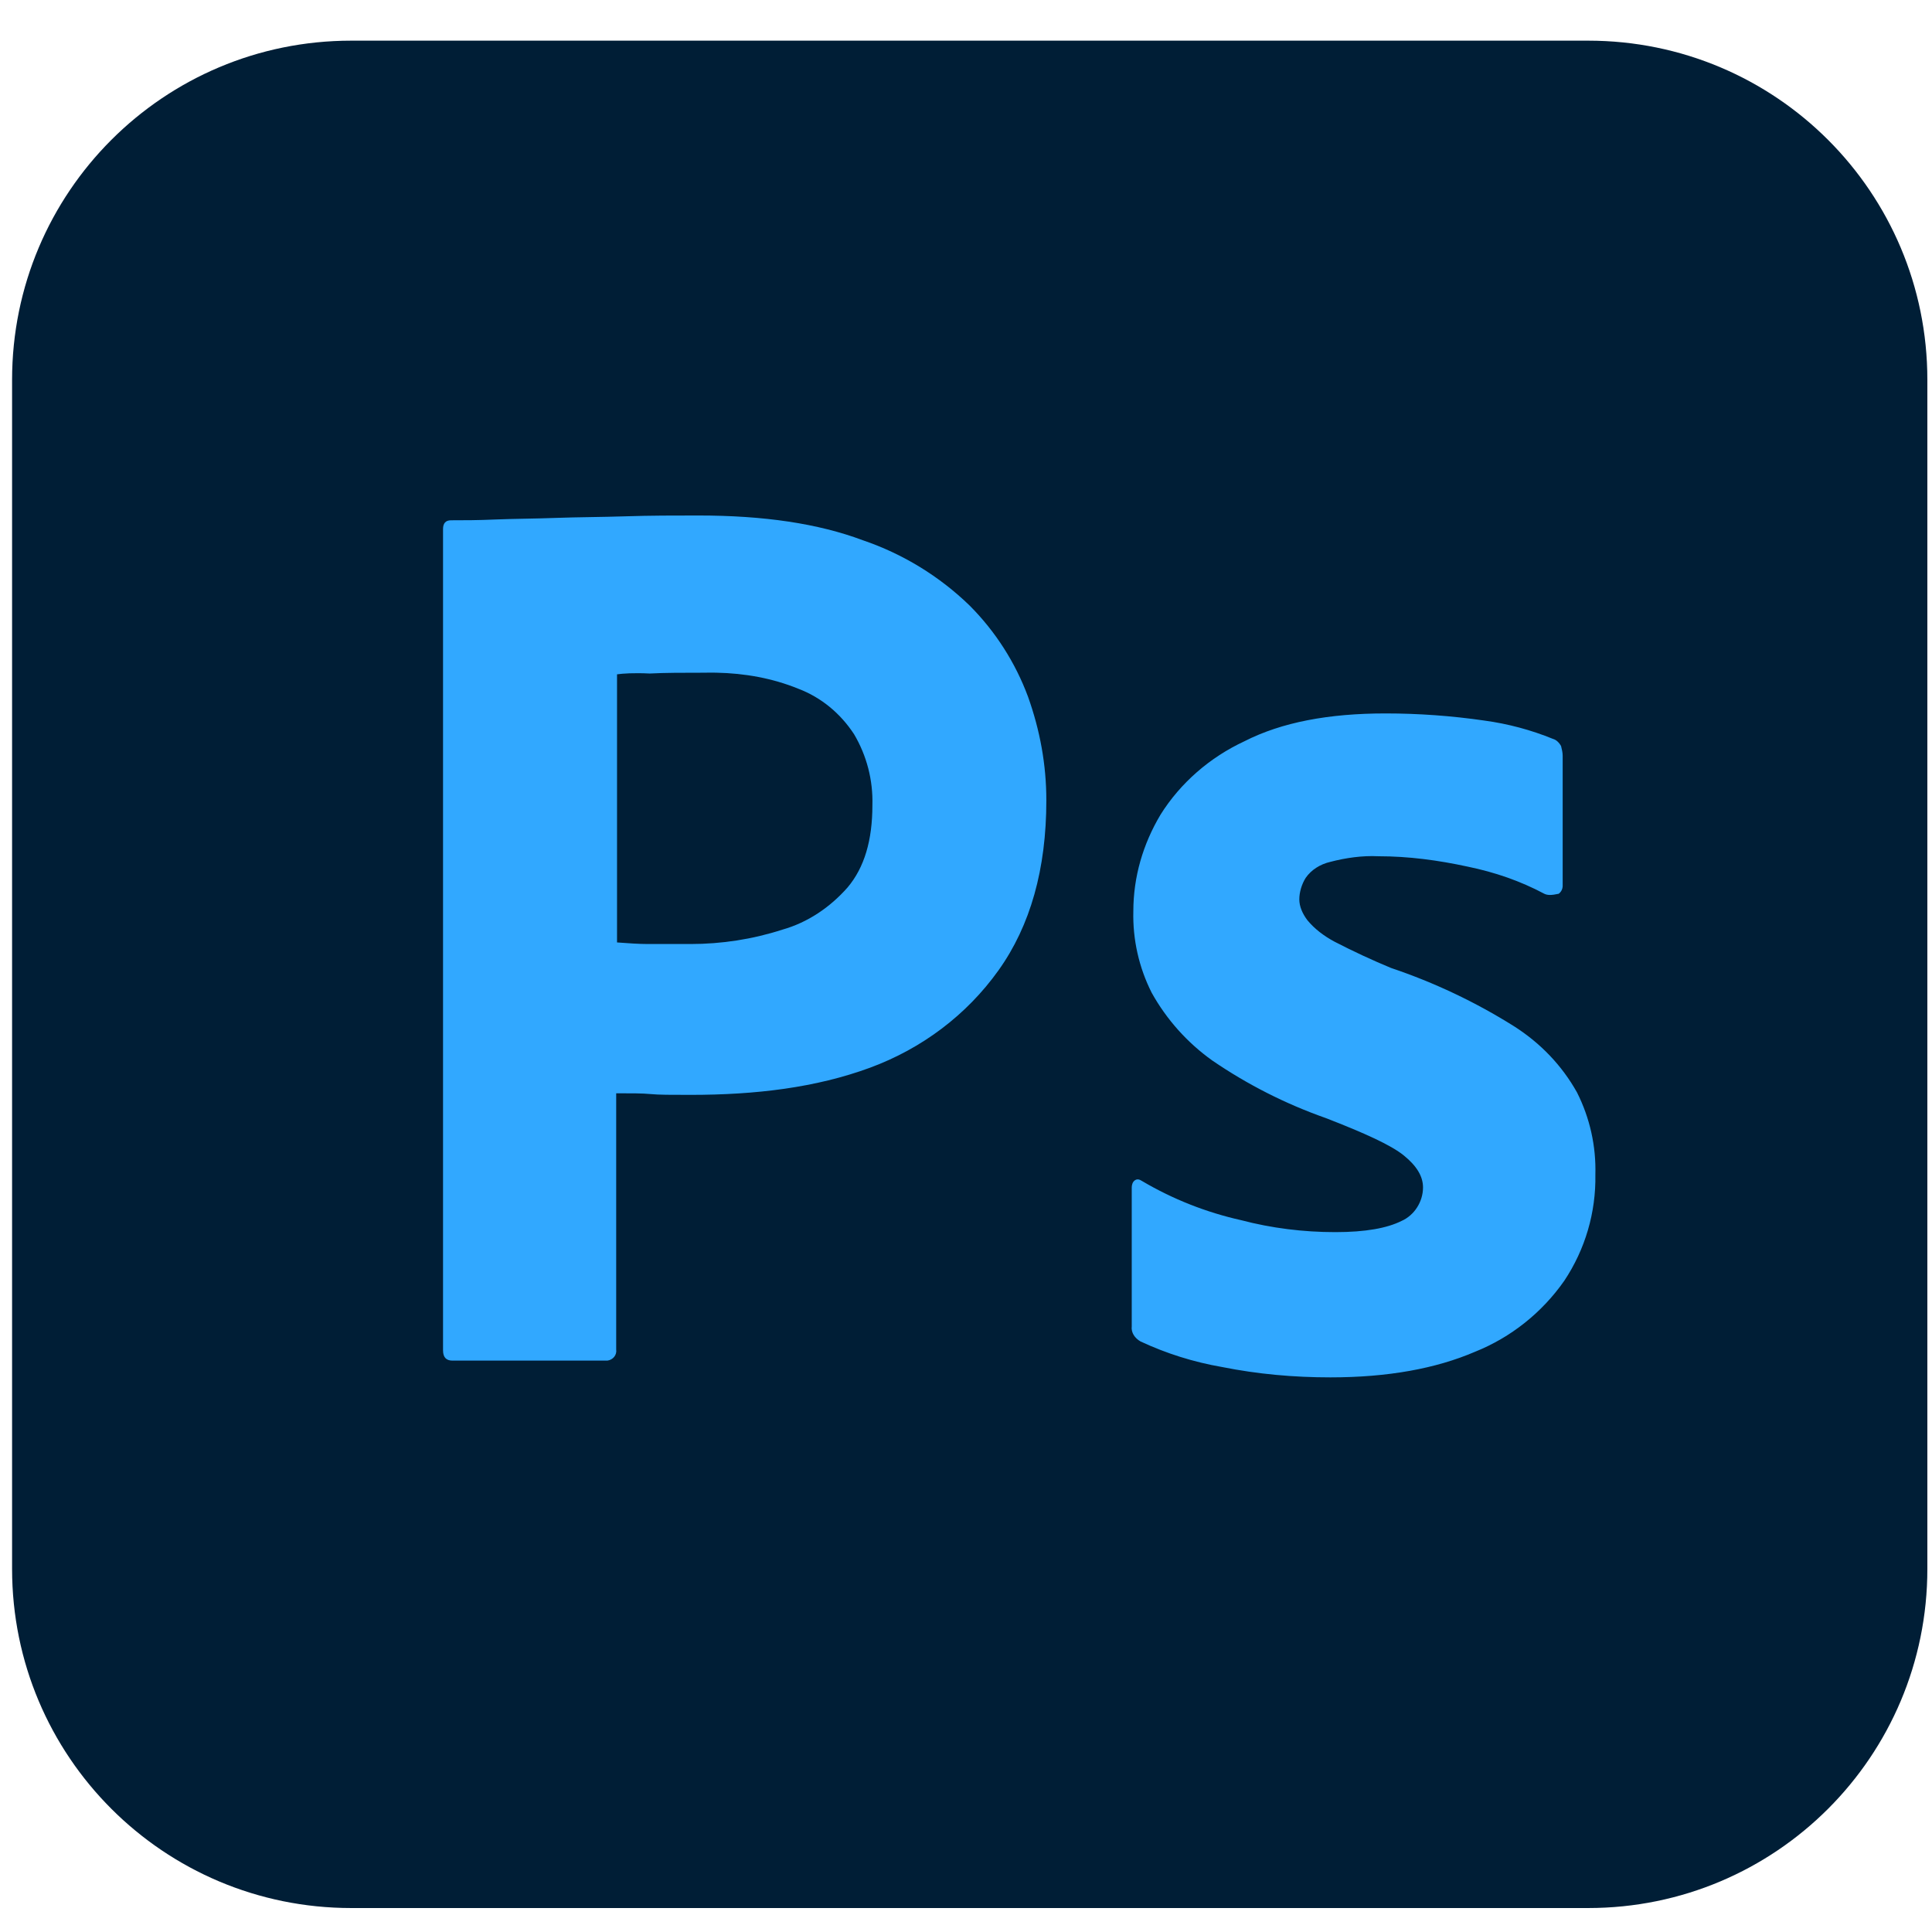 <svg width="67" height="67" viewBox="0 0 67 67" fill="none" xmlns="http://www.w3.org/2000/svg">
<g clip-path="url(#clip0_15_162)">
<path d="M12.181 1.41H55.077C61.581 1.41 66.839 6.668 66.839 13.172V54.407C66.839 60.911 61.581 66.169 55.077 66.169H12.181C5.677 66.169 0.419 60.911 0.419 54.407V13.172C0.419 6.668 5.677 1.41 12.181 1.41Z" fill="#001E36"/>
<path d="M24.22 17.877C23.39 17.877 22.56 17.877 21.702 17.905C20.844 17.933 20.041 17.933 19.294 17.96C18.547 17.988 17.855 17.988 17.191 18.015C16.554 18.043 16.111 18.043 15.641 18.043C15.447 18.043 15.364 18.154 15.364 18.348V46.825C15.364 47.074 15.475 47.185 15.696 47.185H21.065C21.259 47.157 21.398 46.991 21.369 46.797V37.914C21.895 37.914 22.283 37.914 22.56 37.941C22.836 37.969 23.279 37.969 23.943 37.969C26.213 37.969 28.288 37.72 30.17 37.028C31.969 36.364 33.519 35.202 34.626 33.652C35.733 32.102 36.286 30.137 36.286 27.757C36.286 26.512 36.065 25.322 35.65 24.159C35.21 22.975 34.521 21.899 33.63 21.004C32.577 19.982 31.31 19.207 29.921 18.735C28.371 18.154 26.489 17.877 24.22 17.877ZM24.838 23.328C25.824 23.347 26.784 23.519 27.679 23.882C28.482 24.187 29.146 24.741 29.617 25.46C30.058 26.204 30.279 27.058 30.254 27.923C30.254 29.141 29.977 30.082 29.395 30.774C28.786 31.465 28.012 31.992 27.126 32.241C26.102 32.573 25.023 32.738 23.943 32.738H22.476C22.144 32.738 21.785 32.711 21.398 32.683V23.385C21.591 23.357 21.979 23.329 22.532 23.357C23.058 23.329 23.694 23.329 24.414 23.329C24.556 23.326 24.697 23.325 24.838 23.328ZM48.048 24.741C46.083 24.741 44.45 25.045 43.15 25.709C41.96 26.263 40.936 27.148 40.244 28.255C39.635 29.279 39.303 30.414 39.303 31.604C39.279 32.583 39.498 33.553 39.939 34.427C40.457 35.358 41.176 36.161 42.043 36.779C43.261 37.612 44.582 38.282 45.973 38.772C47.329 39.297 48.242 39.712 48.685 40.072C49.128 40.432 49.349 40.792 49.349 41.179C49.349 41.677 49.045 42.148 48.602 42.342C48.104 42.591 47.357 42.729 46.305 42.729C45.198 42.729 44.091 42.591 43.039 42.314C41.831 42.044 40.673 41.587 39.607 40.958C39.524 40.903 39.441 40.875 39.358 40.931C39.275 40.986 39.248 41.096 39.248 41.179V45.995C39.22 46.216 39.358 46.41 39.552 46.52C40.45 46.94 41.399 47.237 42.375 47.406C43.62 47.655 44.865 47.766 46.138 47.766C48.131 47.766 49.792 47.462 51.148 46.88C52.393 46.382 53.472 45.525 54.247 44.417C54.973 43.329 55.349 42.045 55.326 40.737C55.354 39.748 55.135 38.769 54.69 37.886C54.164 36.945 53.417 36.17 52.504 35.589C51.168 34.75 49.737 34.072 48.242 33.569C47.574 33.292 46.919 32.987 46.277 32.655C45.917 32.462 45.585 32.213 45.336 31.908C45.17 31.686 45.059 31.438 45.059 31.189C45.059 30.94 45.142 30.663 45.281 30.442C45.475 30.165 45.779 29.971 46.138 29.888C46.664 29.75 47.246 29.666 47.799 29.694C48.85 29.694 49.874 29.832 50.899 30.054C51.84 30.248 52.725 30.552 53.555 30.995C53.666 31.05 53.804 31.05 54.054 30.995C54.097 30.963 54.132 30.922 54.156 30.873C54.18 30.825 54.192 30.772 54.192 30.718V26.207C54.192 26.096 54.164 25.986 54.137 25.875C54.081 25.765 53.971 25.654 53.86 25.626C53.097 25.314 52.297 25.1 51.48 24.989C50.343 24.824 49.197 24.741 48.048 24.741Z" fill="#31A8FF"/>
</g>
<defs>
<clipPath id="clip0_15_162">
<rect width="66.419" height="66.419" fill="white" transform="translate(0.419 0.581)"/>
</clipPath>
</defs>
</svg>

